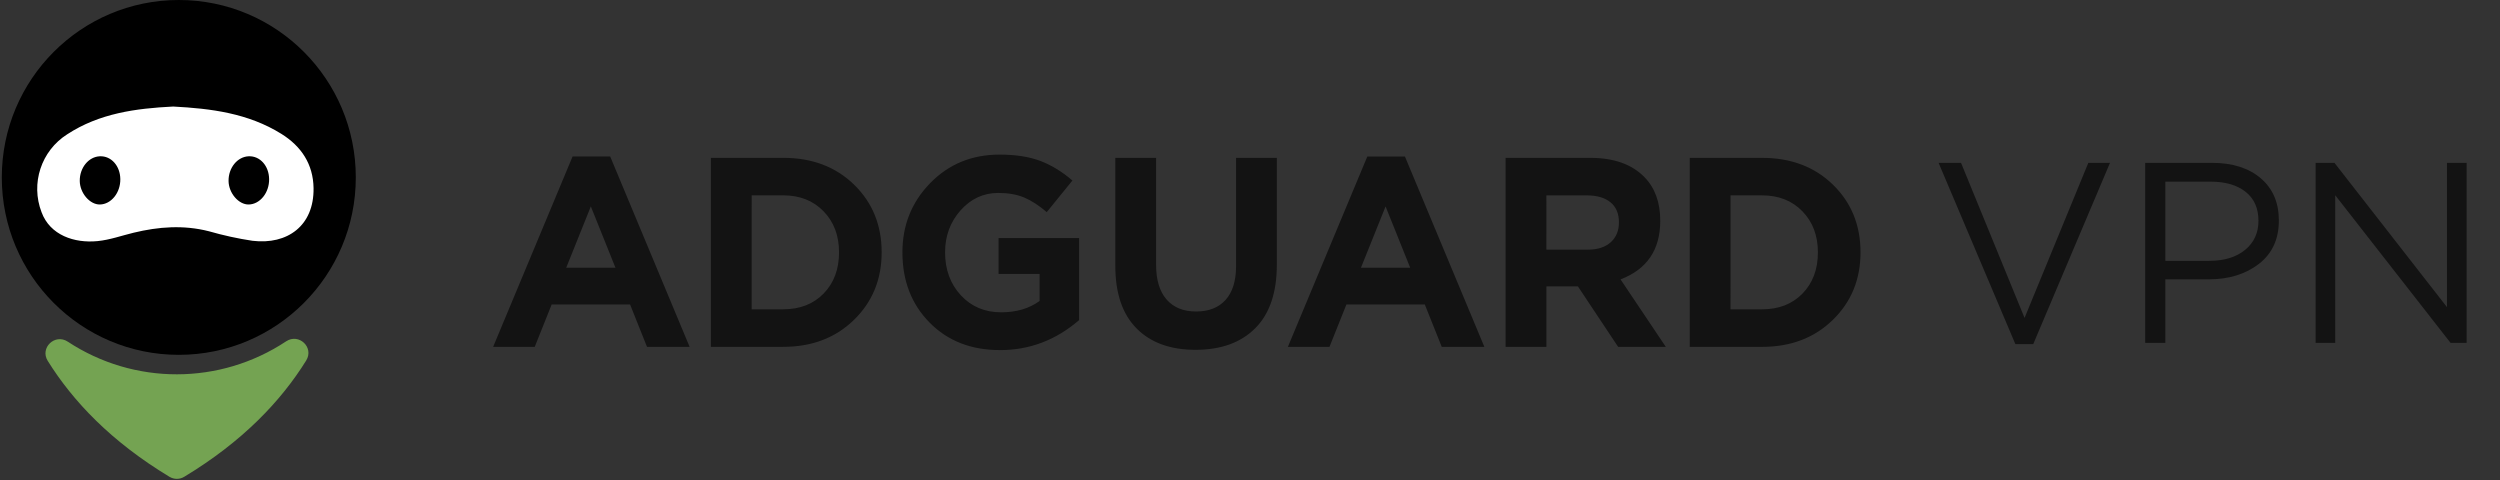 <svg fill="none" height="24" viewBox="0 0 125 24" width="125" xmlns="http://www.w3.org/2000/svg"><rect x="0" y="0" width="125" height="24" fill="#333333" stroke="none"/><ellipse cx="8.94" cy="8.871" fill="#000" rx="8.85" ry="8.871"/><g clip-rule="evenodd" fill-rule="evenodd"><path d="m8.659 5.327c1.881.098 3.747.33 5.412 1.368.998.622 1.59 1.517 1.607 2.714.028 1.877-1.307 2.841-3.055 2.63-.735-.111-1.462-.27-2.177-.476-1.265-.323-2.516-.23-3.766.073-.6.145-1.185.358-1.803.419-1.16.115-2.375-.296-2.798-1.442-.557-1.44-.02-3.073 1.282-3.898 1.605-1.048 3.423-1.295 5.297-1.388z" fill="#fff"/><path d="m13.456 8.954c.01.682-.457 1.262-1.022 1.271-.502.008-.998-.571-1.006-1.174-.009-.661.442-1.214 1.006-1.237.565-.023 1.013.476 1.022 1.14z" fill="#000"/><path d="m6.016 8.954c.01.682-.457 1.262-1.022 1.271-.502.008-.998-.571-1.006-1.174-.009-.661.441-1.214 1.006-1.237.565-.023 1.013.476 1.022 1.14z" fill="#000"/><path d="m8.479 23.843c-2.919-1.76-4.834-3.782-6.092-5.799-.406-.651.362-1.383 1.002-.961 3.315 2.183 7.608 2.177 10.917-.016.639-.424 1.41.306 1.004.958-1.257 2.023-3.176 4.052-6.103 5.817-.224.134-.504.134-.728 0z" fill="#74a352"/><path d="m24.657 17.342 3.972-9.518h1.88l3.972 9.518h-2.131l-.847-2.12h-3.919l-.847 2.12zm3.654-3.956h2.462l-1.231-3.065zm7.233 3.956v-9.45h3.614c1.448 0 2.63.448 3.548 1.343s1.377 2.023 1.377 3.382c0 1.35-.461 2.475-1.383 3.375-.922.9-2.103 1.35-3.542 1.35zm2.039-1.877h1.575c.839 0 1.514-.263 2.026-.79s.768-1.213.768-2.059c0-.837-.258-1.521-.774-2.052-.516-.531-1.189-.797-2.019-.797h-1.575zm12.41 2.039c-1.439 0-2.61-.459-3.515-1.377-.905-.918-1.357-2.088-1.357-3.51 0-1.359.463-2.513 1.39-3.463.927-.95 2.083-1.424 3.469-1.424.803 0 1.483.106 2.039.317.556.212 1.09.538 1.602.979l-1.284 1.58c-.388-.333-.763-.576-1.125-.729-.362-.153-.794-.23-1.297-.23-.741 0-1.37.29-1.887.871-.516.581-.774 1.28-.774 2.099 0 .864.263 1.579.788 2.147.525.567 1.198.851 2.019.851.759 0 1.399-.189 1.92-.567v-1.35h-2.052v-1.796h4.025v4.104c-1.156.999-2.476 1.499-3.958 1.499zm9.784-.013c-1.262 0-2.246-.358-2.952-1.073s-1.059-1.757-1.059-3.125v-5.4h2.039v5.346c0 .756.174 1.334.523 1.735.349.401.841.601 1.476.601s1.127-.194 1.476-.581c.349-.387.523-.95.523-1.688v-5.414h2.039v5.333c0 1.404-.36 2.466-1.079 3.186-.719.72-1.714 1.08-2.985 1.08zm4.617-.148 3.972-9.518h1.88l3.972 9.518h-2.131l-.847-2.12h-3.919l-.847 2.12zm3.654-3.956h2.462l-1.231-3.065zm7.233 3.956v-9.45h4.237c1.174 0 2.074.32 2.701.959.53.54.794 1.269.794 2.187 0 1.449-.662 2.426-1.986 2.93l2.264 3.375h-2.383l-2.012-3.024h-1.575v3.024zm2.039-4.86h2.065c.494 0 .878-.124 1.152-.371s.41-.578.41-.992c0-.441-.141-.776-.424-1.006-.282-.23-.675-.344-1.178-.344h-2.026zm7.167 4.86v-9.45h3.614c1.448 0 2.63.448 3.548 1.343s1.377 2.023 1.377 3.382c0 1.35-.461 2.475-1.383 3.375-.922.9-2.103 1.35-3.542 1.35zm2.039-1.877h1.575c.839 0 1.514-.263 2.026-.79s.768-1.213.768-2.059c0-.837-.258-1.521-.774-2.052-.516-.531-1.189-.797-2.019-.797h-1.575z" fill="#131313"/><path d="m101.661 17.207 3.839-9.064h-1.084l-3.188 7.753-3.176-7.753h-1.122l3.839 9.064zm6.607-.064v-3.176h2.168c1.003 0 1.839-.257 2.506-.771.668-.514 1.001-1.239 1.001-2.173 0-.891-.302-1.594-.905-2.109-.604-.514-1.416-.771-2.436-.771h-3.342v9zm2.206-4.101h-2.206v-3.96h2.257c.74 0 1.325.169 1.754.508s.644.821.644 1.446c0 .609-.223 1.095-.67 1.459-.446.364-1.039.546-1.779.546zm6.288 4.101v-7.38l5.765 7.38h.803v-9h-.982v7.213l-5.624-7.213h-.944v9z" fill="#131313"/></g></svg>